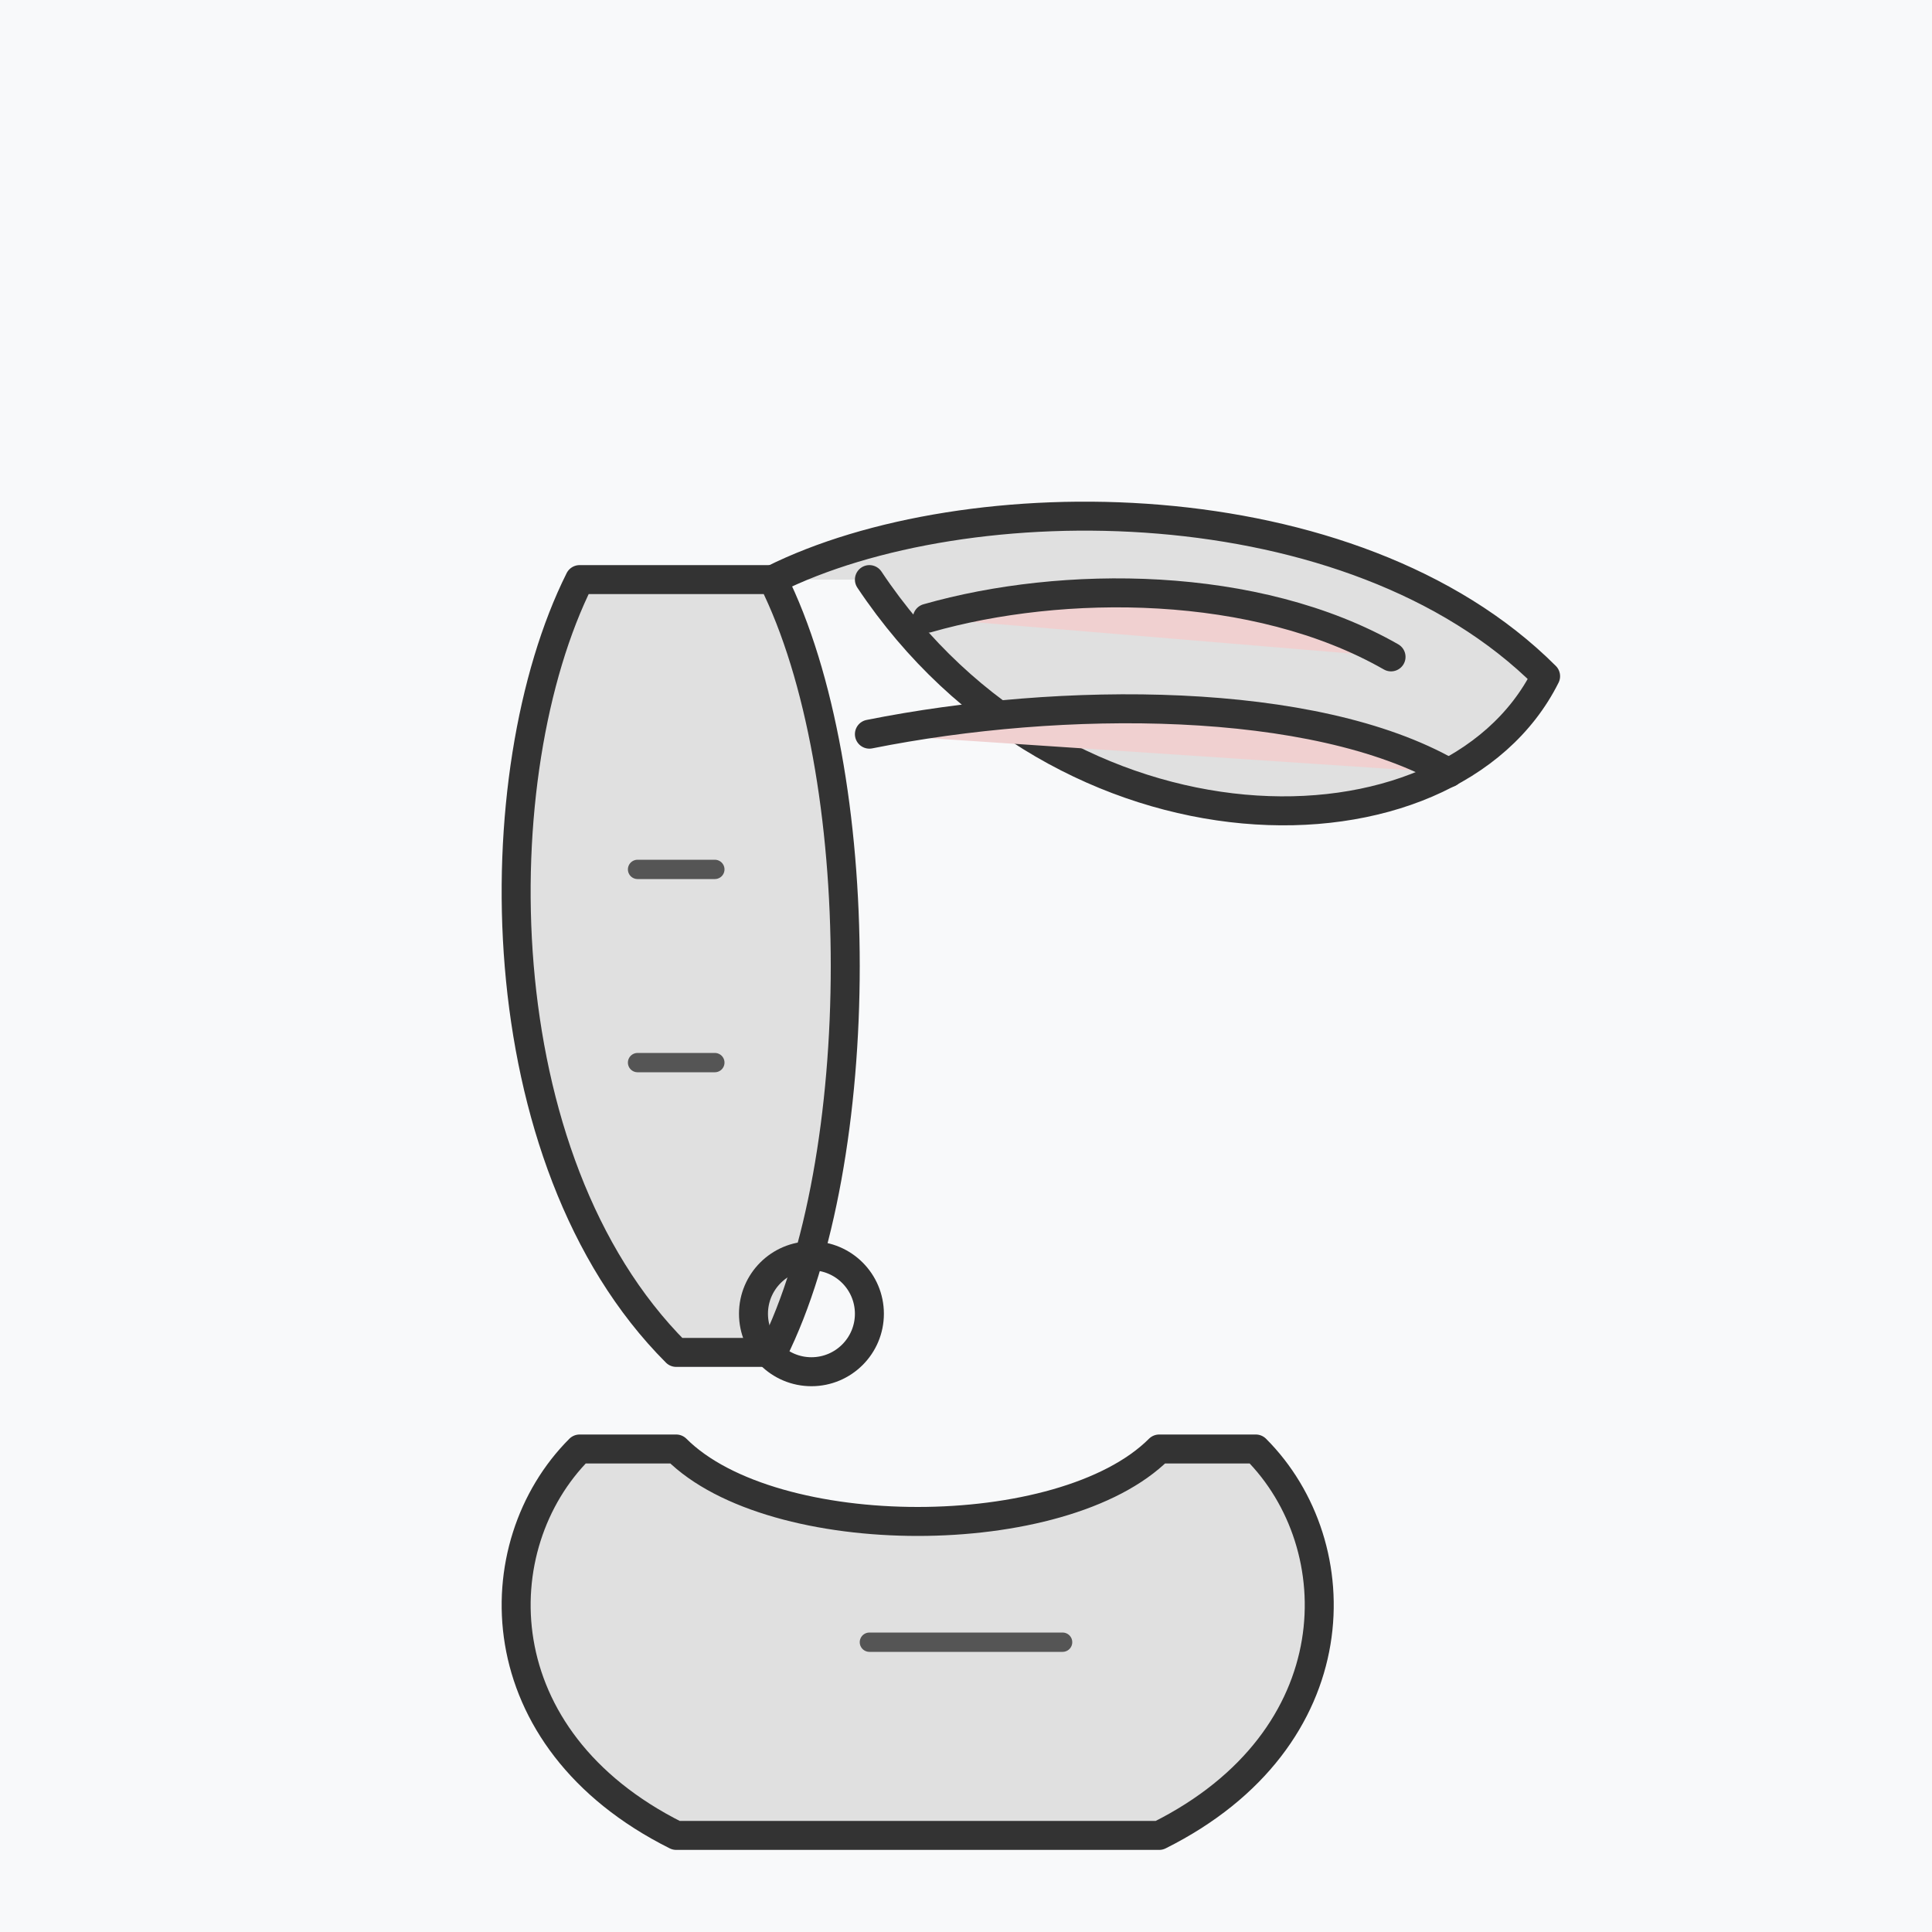 <svg width="100" height="100" viewBox="0 0 100 100" xmlns="http://www.w3.org/2000/svg">
  <style>
    .sk-stroke { stroke: #333; stroke-width: 1.5; stroke-linecap: round; stroke-linejoin: round; fill: none; }
    .sk-fill-metal { fill: #e0e0e0; }
    .sk-fill-pad { fill: #f0d0d0; } /* Soft pinkish pad */
    .sk-detail-line { stroke: #555; stroke-width: 1; fill:none; stroke-linecap:round;}
  </style>
  <rect width="100" height="100" fill="#F8F9FA"/>

  <!-- Main body / upper arm -->
  <path class="sk-stroke sk-fill-metal" d="M30 30 C25 40 25 60 35 70 L40 70 C45 60 45 40 40 30 Z"/>
  <!-- Lower arm / handle -->
  <path class="sk-stroke sk-fill-metal" d="M30 75 C25 80 25 90 35 95 L60 95 C70 90 70 80 65 75 L60 75 C55 80 40 80 35 75 Z"/>
  
  <!-- Curler head -->
  <path class="sk-stroke sk-fill-metal" d="M40 30 C50 25 70 25 80 35 C75 45 55 45 45 30"/>
  <!-- Upper pad -->
  <path class="sk-stroke sk-fill-pad" d="M48 32 C55 30 65 30 72 34"/>
  <!-- Lower pad -->
  <path class="sk-stroke sk-fill-pad" d="M45 38 C55 36 68 36 75 40"/>

  <!-- Connecting pivot (simple circle) -->
  <circle class="sk-stroke" cx="42" cy="68" r="3" fill="#bbb"/>

  <!-- Sketchy details -->
  <line x1="33" y1="45" x2="37" y2="45" class="sk-detail-line"/>
  <line x1="33" y1="55" x2="37" y2="55" class="sk-detail-line"/>
  <line x1="45" y1="85" x2="55" y2="85" class="sk-detail-line"/>
</svg>
